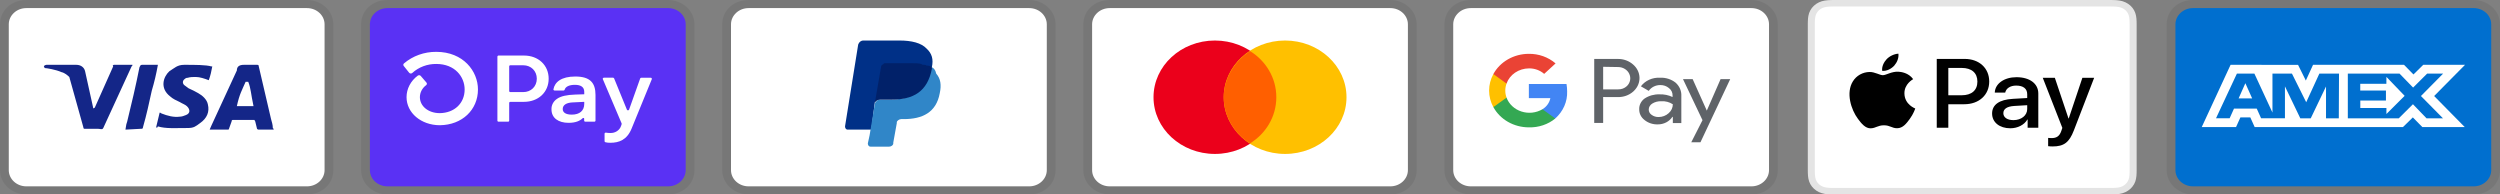 <svg width="180" height="14" viewBox="0 0 180 14" fill="none" xmlns="http://www.w3.org/2000/svg">
<rect x="0" y="0" width="180" height="14" fill="#808080" stroke="none"/>
<g clip-path="url(#clip0_74_194)">
<path opacity="0.07" d="M22.105 0H1.895C0.821 0 0 0.758 0 1.75V12.25C0 13.242 0.884 14 1.895 14H22.105C23.179 14 24 13.242 24 12.25V1.75C24 0.758 23.116 0 22.105 0Z" fill="black"/>
<path d="M22.105 0.583C22.8 0.583 23.369 1.108 23.369 1.75V12.25C23.369 12.892 22.8 13.417 22.105 13.417H1.895C1.2 13.417 0.632 12.892 0.632 12.25V1.75C0.632 1.108 1.2 0.583 1.895 0.583H22.105Z" fill="white"/>
<path d="M17.874 5.892H17.684C17.432 6.475 17.242 6.767 17.053 7.642H18.253C18.064 6.767 18.064 6.358 17.874 5.892ZM19.706 9.333H18.632C18.569 9.333 18.569 9.333 18.506 9.275L18.379 8.75L18.316 8.633H16.8C16.737 8.633 16.674 8.633 16.674 8.75L16.485 9.275C16.485 9.333 16.421 9.333 16.421 9.333H15.095L15.221 9.042L17.053 5.075C17.053 4.783 17.242 4.667 17.558 4.667H18.506C18.569 4.667 18.632 4.667 18.632 4.783L19.516 8.575C19.579 8.808 19.642 8.983 19.642 9.217C19.706 9.275 19.706 9.275 19.706 9.333ZM11.242 9.158L11.495 8.108C11.558 8.108 11.621 8.167 11.621 8.167C12.063 8.342 12.506 8.458 12.948 8.4C13.074 8.4 13.264 8.342 13.39 8.283C13.706 8.167 13.706 7.875 13.453 7.642C13.327 7.525 13.137 7.467 12.948 7.35C12.695 7.233 12.442 7.117 12.253 6.942C11.495 6.358 11.748 5.542 12.19 5.133C12.569 4.9 12.758 4.667 13.264 4.667C14.021 4.667 14.842 4.667 15.221 4.783H15.284C15.221 5.133 15.158 5.425 15.032 5.775C14.716 5.658 14.4 5.542 14.085 5.542C13.895 5.542 13.706 5.542 13.516 5.6C13.39 5.6 13.327 5.658 13.264 5.717C13.137 5.833 13.137 6.008 13.264 6.125L13.579 6.358C13.832 6.475 14.085 6.592 14.274 6.708C14.59 6.883 14.906 7.175 14.969 7.525C15.095 8.05 14.906 8.517 14.4 8.867C14.085 9.1 13.958 9.217 13.516 9.217C12.632 9.217 11.937 9.275 11.369 9.1C11.306 9.217 11.306 9.217 11.242 9.158ZM9.032 9.333C9.095 8.925 9.095 8.925 9.158 8.75C9.474 7.467 9.79 6.125 10.042 4.842C10.106 4.725 10.106 4.667 10.232 4.667H11.369C11.242 5.367 11.116 5.892 10.927 6.533C10.737 7.408 10.548 8.283 10.295 9.158C10.295 9.275 10.232 9.275 10.106 9.275M3.158 4.783C3.158 4.725 3.285 4.667 3.348 4.667H5.495C5.811 4.667 6.063 4.842 6.127 5.133L6.695 7.7C6.695 7.758 6.695 7.758 6.758 7.817C6.758 7.758 6.821 7.758 6.821 7.758L8.148 4.783C8.085 4.725 8.148 4.667 8.211 4.667H9.537C9.537 4.725 9.537 4.725 9.474 4.783L7.516 9.042C7.453 9.158 7.453 9.217 7.39 9.275C7.327 9.333 7.2 9.275 7.074 9.275H6.127C6.063 9.275 6 9.275 6 9.158L4.99 5.542C4.863 5.425 4.674 5.25 4.421 5.192C4.042 5.017 3.348 4.9 3.221 4.9L3.158 4.783Z" fill="#142688"/>
</g>
<g clip-path="url(#clip1_74_194)">
<path opacity="0.07" d="M48.105 0H27.895C26.821 0 26 0.758 26 1.75V12.25C26 13.242 26.884 14 27.895 14H48.105C49.179 14 50 13.242 50 12.25V1.75C50 0.758 49.116 0 48.105 0Z" fill="black"/>
<path d="M48.105 0.583C48.8 0.583 49.369 1.108 49.369 1.75V12.25C49.369 12.892 48.8 13.417 48.105 13.417H27.895C27.2 13.417 26.632 12.892 26.632 12.25V1.75C26.632 1.108 27.2 0.583 27.895 0.583H48.105Z" fill="#5A31F4"/>
<path d="M39.504 5.666C39.504 6.639 38.76 7.333 37.722 7.333H36.744C36.728 7.333 36.712 7.338 36.698 7.346C36.685 7.354 36.674 7.366 36.668 7.38C36.664 7.389 36.662 7.399 36.662 7.408V8.687C36.662 8.697 36.66 8.707 36.655 8.716C36.651 8.725 36.645 8.734 36.638 8.741C36.63 8.748 36.621 8.753 36.611 8.757C36.601 8.761 36.59 8.762 36.58 8.762H35.895C35.873 8.762 35.852 8.754 35.837 8.74C35.821 8.726 35.813 8.707 35.813 8.687V4.075C35.812 4.06 35.817 4.045 35.826 4.033C35.835 4.02 35.848 4.011 35.863 4.005C35.873 4.001 35.884 3.999 35.895 3.999H37.727C38.76 3.999 39.504 4.694 39.504 5.667V5.666ZM38.65 5.666C38.65 5.107 38.234 4.699 37.671 4.699H36.744C36.733 4.699 36.722 4.701 36.712 4.705C36.702 4.708 36.693 4.714 36.686 4.721C36.678 4.728 36.672 4.736 36.668 4.746C36.664 4.755 36.662 4.765 36.662 4.775V6.554C36.661 6.564 36.664 6.574 36.668 6.583C36.672 6.592 36.678 6.601 36.686 6.608C36.693 6.615 36.702 6.62 36.712 6.624C36.722 6.628 36.733 6.63 36.744 6.63H37.671C38.234 6.633 38.65 6.224 38.65 5.666ZM39.707 7.877C39.7 7.728 39.733 7.579 39.805 7.445C39.876 7.311 39.983 7.195 40.116 7.109C40.383 6.925 40.8 6.829 41.414 6.809L42.066 6.788V6.612C42.066 6.258 41.807 6.108 41.392 6.108C40.976 6.108 40.713 6.243 40.653 6.464C40.647 6.48 40.637 6.493 40.623 6.503C40.608 6.512 40.591 6.517 40.574 6.517H39.928C39.91 6.517 39.893 6.512 39.879 6.502C39.864 6.492 39.854 6.479 39.849 6.463C39.845 6.452 39.844 6.441 39.846 6.431C39.942 5.907 40.417 5.509 41.421 5.509C42.49 5.509 42.876 5.966 42.876 6.837V8.687C42.876 8.697 42.873 8.707 42.869 8.716C42.865 8.725 42.859 8.734 42.851 8.741C42.843 8.748 42.834 8.753 42.824 8.757C42.814 8.761 42.803 8.762 42.792 8.762H42.142C42.12 8.762 42.099 8.754 42.084 8.74C42.068 8.726 42.06 8.707 42.06 8.687V8.549C42.06 8.537 42.056 8.526 42.05 8.517C42.043 8.507 42.033 8.5 42.021 8.496C42.01 8.492 41.997 8.491 41.985 8.493C41.973 8.495 41.962 8.501 41.954 8.509C41.758 8.703 41.443 8.844 40.939 8.844C40.197 8.844 39.707 8.49 39.707 7.877ZM42.066 7.477V7.333L41.22 7.374C40.775 7.395 40.516 7.564 40.516 7.85C40.516 8.109 40.754 8.253 41.169 8.253C41.733 8.253 42.066 7.973 42.066 7.477ZM43.529 10.16V9.624C43.529 9.613 43.532 9.602 43.537 9.592C43.542 9.581 43.55 9.573 43.56 9.566C43.569 9.559 43.58 9.553 43.592 9.551C43.604 9.548 43.616 9.548 43.628 9.55C43.728 9.567 43.829 9.576 43.931 9.576C44.105 9.584 44.277 9.539 44.42 9.446C44.562 9.353 44.667 9.219 44.717 9.065L44.759 8.941C44.765 8.925 44.765 8.907 44.759 8.89L43.404 5.699C43.397 5.681 43.396 5.662 43.403 5.644C43.41 5.626 43.424 5.611 43.442 5.602C43.454 5.597 43.468 5.594 43.481 5.594H44.138C44.155 5.594 44.172 5.598 44.185 5.607C44.199 5.616 44.21 5.629 44.216 5.643L45.136 7.894C45.141 7.909 45.152 7.923 45.166 7.932C45.18 7.941 45.197 7.946 45.215 7.946C45.232 7.946 45.249 7.941 45.263 7.932C45.277 7.922 45.288 7.909 45.293 7.894L46.092 5.65C46.098 5.634 46.108 5.621 46.123 5.611C46.137 5.602 46.154 5.597 46.172 5.597H46.852C46.872 5.597 46.892 5.604 46.907 5.617C46.922 5.629 46.932 5.646 46.935 5.665C46.936 5.677 46.935 5.69 46.93 5.702L45.48 9.246C45.147 10.07 44.575 10.28 43.946 10.28C43.826 10.283 43.707 10.27 43.591 10.242C43.572 10.237 43.555 10.227 43.543 10.212C43.532 10.197 43.526 10.178 43.528 10.16H43.529ZM31.412 3.733C30.55 3.727 29.718 4.025 29.086 4.566C29.059 4.588 29.042 4.62 29.039 4.653C29.035 4.686 29.046 4.72 29.067 4.747L29.458 5.236C29.471 5.253 29.487 5.266 29.506 5.276C29.525 5.286 29.546 5.292 29.568 5.294C29.59 5.295 29.612 5.292 29.632 5.285C29.653 5.278 29.671 5.267 29.686 5.252C29.914 5.044 30.184 4.879 30.481 4.768C30.777 4.657 31.095 4.601 31.416 4.605C32.755 4.605 33.454 5.529 33.454 6.442C33.454 7.434 32.719 8.133 31.663 8.146C30.847 8.146 30.232 7.651 30.232 6.995C30.233 6.829 30.274 6.665 30.352 6.516C30.43 6.367 30.543 6.235 30.683 6.132C30.712 6.109 30.731 6.076 30.735 6.041C30.739 6.006 30.728 5.97 30.703 5.943L30.293 5.467C30.28 5.452 30.265 5.44 30.247 5.431C30.23 5.422 30.21 5.417 30.19 5.415C30.17 5.413 30.15 5.415 30.131 5.421C30.112 5.426 30.094 5.435 30.079 5.447C29.827 5.634 29.624 5.869 29.484 6.137C29.344 6.405 29.271 6.698 29.271 6.995C29.271 8.124 30.316 9.009 31.655 9.016H31.674C33.264 8.997 34.413 7.917 34.413 6.44C34.413 5.129 33.36 3.733 31.412 3.733Z" fill="white"/>
</g>
<g clip-path="url(#clip2_74_194)">
<path opacity="0.07" d="M74.105 0H53.895C52.821 0 52 0.758 52 1.75V12.25C52 13.242 52.884 14 53.895 14H74.105C75.179 14 76 13.242 76 12.25V1.75C76 0.758 75.116 0 74.105 0Z" fill="black"/>
<path d="M74.106 0.583C74.8 0.583 75.369 1.108 75.369 1.75V12.25C75.369 12.892 74.8 13.417 74.106 13.417H53.895C53.2 13.417 52.632 12.892 52.632 12.25V1.75C52.632 1.108 53.2 0.583 53.895 0.583H74.106Z" fill="white"/>
<path d="M67.094 4.842C67.221 4.258 67.094 3.85 66.716 3.5C66.337 3.092 65.642 2.917 64.758 2.917H62.168C61.979 2.917 61.852 3.033 61.789 3.208L60.842 9.1C60.842 9.217 60.905 9.333 61.031 9.333H62.736L62.989 7.35L64.126 6.067L67.094 4.842Z" fill="#003087"/>
<path d="M67.095 4.842L66.969 4.958C66.653 6.592 65.579 7.175 64.063 7.175H63.369C63.179 7.175 63.053 7.292 62.99 7.467L62.611 9.742L62.484 10.325C62.484 10.442 62.547 10.558 62.674 10.558H64C64.19 10.558 64.316 10.442 64.316 10.325V10.267L64.569 8.867V8.808C64.569 8.692 64.758 8.575 64.884 8.575H65.074C66.4 8.575 67.411 8.108 67.663 6.708C67.79 6.125 67.727 5.658 67.411 5.308C67.347 5.017 67.221 4.9 67.095 4.842Z" fill="#3086C8"/>
<path d="M66.716 4.725C66.652 4.667 66.589 4.667 66.526 4.667C66.463 4.667 66.4 4.667 66.337 4.608C66.147 4.55 65.894 4.55 65.642 4.55H63.747C63.684 4.55 63.621 4.55 63.621 4.608C63.495 4.667 63.431 4.725 63.431 4.842L62.989 7.408V7.467C62.989 7.292 63.179 7.175 63.368 7.175H64.189C65.768 7.175 66.779 6.592 67.094 4.958V4.842C67.031 4.783 66.905 4.725 66.779 4.725H66.716Z" fill="#012169"/>
</g>
<g clip-path="url(#clip3_74_194)">
<path opacity="0.07" d="M100.105 0H79.895C78.821 0 78 0.758 78 1.75V12.25C78 13.242 78.884 14 79.895 14H100.105C101.179 14 102 13.242 102 12.25V1.75C102 0.758 101.116 0 100.105 0Z" fill="black"/>
<path d="M100.106 0.583C100.8 0.583 101.369 1.108 101.369 1.75V12.25C101.369 12.892 100.8 13.417 100.106 13.417H79.895C79.2 13.417 78.632 12.892 78.632 12.25V1.75C78.632 1.108 79.2 0.583 79.895 0.583H100.106Z" fill="white"/>
<path d="M87.474 11.083C89.915 11.083 91.895 9.255 91.895 7C91.895 4.745 89.915 2.917 87.474 2.917C85.032 2.917 83.053 4.745 83.053 7C83.053 9.255 85.032 11.083 87.474 11.083Z" fill="#EB001B"/>
<path d="M92.526 11.083C94.968 11.083 96.948 9.255 96.948 7C96.948 4.745 94.968 2.917 92.526 2.917C90.085 2.917 88.106 4.745 88.106 7C88.106 9.255 90.085 11.083 92.526 11.083Z" fill="#FFC000"/>
<path d="M91.895 7C91.895 5.6 91.137 4.375 90 3.675C88.863 4.433 88.106 5.658 88.106 7C88.106 8.342 88.863 9.625 90 10.325C91.137 9.625 91.895 8.4 91.895 7Z" fill="#FF5F00"/>
</g>
<g clip-path="url(#clip4_74_194)">
<path opacity="0.07" d="M126.105 0H105.895C104.821 0 104 0.758 104 1.75V12.25C104 13.242 104.884 14 105.895 14H126.105C127.179 14 128 13.242 128 12.25V1.75C128 0.758 127.116 0 126.105 0Z" fill="black"/>
<path d="M126.106 0.583C126.8 0.583 127.369 1.108 127.369 1.75V12.25C127.369 12.892 126.8 13.417 126.106 13.417H105.895C105.2 13.417 104.632 12.892 104.632 12.25V1.75C104.632 1.108 105.2 0.583 105.895 0.583H126.106Z" fill="white"/>
<path d="M115.427 6.986V8.853H114.784V4.244H116.484C116.687 4.241 116.89 4.275 117.079 4.345C117.268 4.414 117.441 4.517 117.587 4.648C117.725 4.767 117.837 4.911 117.915 5.07C117.994 5.229 118.037 5.4 118.044 5.575C118.05 5.75 118.019 5.924 117.953 6.088C117.887 6.251 117.786 6.401 117.657 6.529L117.587 6.596C117.29 6.857 116.894 6.999 116.484 6.99L115.427 6.986ZM115.427 4.809V6.435H116.5C116.738 6.442 116.968 6.357 117.134 6.2C117.254 6.085 117.334 5.94 117.365 5.784C117.396 5.627 117.376 5.466 117.308 5.319C117.241 5.173 117.128 5.048 116.984 4.961C116.84 4.873 116.672 4.826 116.5 4.827L115.427 4.809ZM119.522 5.595C119.933 5.578 120.334 5.705 120.645 5.953C120.926 6.204 121.076 6.554 121.056 6.915V8.86H120.444V8.413H120.413C120.303 8.581 120.148 8.719 119.963 8.814C119.777 8.909 119.568 8.958 119.356 8.956C119.01 8.966 118.672 8.855 118.411 8.645C118.288 8.552 118.188 8.434 118.121 8.3C118.054 8.166 118.021 8.02 118.024 7.873C118.017 7.724 118.048 7.575 118.116 7.44C118.183 7.304 118.284 7.185 118.411 7.093C118.723 6.886 119.1 6.781 119.484 6.793C119.81 6.781 120.134 6.847 120.425 6.986V6.865C120.427 6.764 120.404 6.665 120.359 6.574C120.313 6.483 120.246 6.403 120.161 6.339C119.992 6.197 119.771 6.12 119.542 6.124C119.377 6.123 119.213 6.161 119.067 6.234C118.922 6.307 118.798 6.413 118.709 6.543L118.144 6.214C118.298 6.011 118.505 5.847 118.746 5.739C118.987 5.631 119.255 5.581 119.522 5.595ZM118.709 7.887C118.708 7.962 118.727 8.037 118.764 8.104C118.801 8.172 118.855 8.23 118.922 8.273C119.063 8.376 119.238 8.43 119.418 8.426C119.689 8.426 119.949 8.327 120.142 8.151C120.334 7.984 120.444 7.751 120.444 7.508C120.201 7.348 119.905 7.271 119.608 7.289C119.376 7.281 119.148 7.341 118.957 7.461C118.881 7.508 118.819 7.571 118.776 7.645C118.733 7.72 118.71 7.802 118.709 7.887ZM124.574 5.699L122.433 10.243H121.771L122.58 8.652L121.176 5.699H121.872L122.89 7.965L123.881 5.699H124.574Z" fill="#5F6368"/>
<path d="M112.834 6.582C112.834 6.403 112.819 6.223 112.788 6.046H110.078V7.065H111.626C111.595 7.227 111.528 7.381 111.43 7.519C111.333 7.656 111.206 7.774 111.058 7.866V8.527H111.982C112.263 8.276 112.484 7.973 112.631 7.638C112.778 7.303 112.847 6.944 112.834 6.582Z" fill="#4285F4"/>
<path d="M110.081 9.17C110.779 9.188 111.459 8.959 111.982 8.531L111.056 7.866C110.833 7.997 110.581 8.08 110.319 8.109C110.056 8.137 109.79 8.109 109.541 8.028C109.292 7.947 109.066 7.815 108.88 7.641C108.695 7.467 108.554 7.257 108.47 7.026H107.521V7.708C107.759 8.147 108.124 8.517 108.576 8.775C109.028 9.033 109.549 9.17 110.081 9.17Z" fill="#34A853"/>
<path d="M108.471 7.029C108.351 6.701 108.351 6.346 108.471 6.017V5.335H107.522C107.32 5.703 107.215 6.11 107.215 6.523C107.215 6.936 107.32 7.344 107.522 7.712L108.471 7.029Z" fill="#FFC000"/>
<path d="M110.081 4.924C110.489 4.917 110.884 5.059 111.18 5.32L112.001 4.566C111.477 4.112 110.783 3.865 110.065 3.876C109.536 3.878 109.019 4.016 108.57 4.273C108.121 4.531 107.758 4.898 107.521 5.334L108.47 6.017C108.581 5.702 108.796 5.427 109.085 5.231C109.374 5.035 109.722 4.927 110.081 4.924Z" fill="#EA4335"/>
</g>
<g clip-path="url(#clip5_74_194)">
<path d="M151.718 0H132.282C132.201 0 132.119 0 132.039 0C131.97 0.001 131.902 0.002 131.834 0.003C131.685 0.007 131.536 0.015 131.389 0.04C131.242 0.063 131.099 0.106 130.966 0.168C130.698 0.294 130.48 0.495 130.343 0.743C130.276 0.866 130.229 0.998 130.204 1.134C130.177 1.27 130.169 1.408 130.165 1.545C130.163 1.608 130.162 1.671 130.161 1.734C130.161 1.809 130.161 1.883 130.161 1.958V12.041C130.161 12.116 130.161 12.191 130.161 12.266C130.162 12.329 130.163 12.392 130.165 12.455C130.169 12.592 130.177 12.73 130.204 12.866C130.229 13.002 130.276 13.134 130.343 13.257C130.411 13.38 130.499 13.492 130.605 13.59C130.711 13.688 130.832 13.769 130.965 13.832C131.101 13.895 131.24 13.936 131.389 13.961C131.536 13.985 131.685 13.993 131.834 13.997C131.902 13.998 131.97 13.999 132.039 13.999C132.119 14 132.201 14 132.282 14H151.718C151.799 14 151.88 14 151.961 13.999C152.029 13.999 152.097 13.998 152.165 13.997C152.314 13.993 152.464 13.985 152.611 13.961C152.758 13.937 152.901 13.894 153.034 13.832C153.302 13.706 153.52 13.504 153.656 13.257C153.725 13.132 153.769 13.004 153.795 12.866C153.822 12.73 153.831 12.592 153.835 12.455C153.836 12.392 153.837 12.329 153.838 12.266C153.838 12.191 153.838 12.116 153.838 12.041V1.959C153.838 1.884 153.838 1.809 153.838 1.734C153.837 1.671 153.836 1.608 153.835 1.545C153.831 1.408 153.822 1.27 153.795 1.134C153.77 0.998 153.723 0.866 153.656 0.743C153.52 0.496 153.302 0.294 153.034 0.168C152.9 0.106 152.758 0.063 152.611 0.04C152.464 0.015 152.314 0.007 152.165 0.003C152.097 0.002 152.029 0.001 151.961 0.001C151.88 0 151.799 0 151.718 0Z" fill="#E4E4E4"/>
<path d="M151.718 0.467L151.957 0.467C152.021 0.467 152.086 0.468 152.151 0.47C152.265 0.473 152.397 0.478 152.521 0.499C152.628 0.517 152.718 0.544 152.805 0.584C152.977 0.666 153.118 0.795 153.206 0.955C153.249 1.035 153.279 1.117 153.298 1.217C153.32 1.33 153.326 1.453 153.329 1.558C153.331 1.618 153.332 1.677 153.332 1.738C153.333 1.811 153.333 1.885 153.333 1.959V12.042C153.333 12.115 153.333 12.189 153.332 12.264C153.332 12.323 153.331 12.383 153.329 12.442C153.326 12.547 153.32 12.67 153.298 12.784C153.281 12.875 153.25 12.963 153.205 13.045C153.117 13.205 152.977 13.335 152.804 13.416C152.718 13.457 152.628 13.484 152.522 13.501C152.396 13.522 152.258 13.528 152.154 13.53C152.088 13.532 152.023 13.533 151.956 13.533C151.877 13.533 151.797 13.533 151.718 13.533H132.278C132.199 13.533 132.121 13.533 132.041 13.533C131.976 13.533 131.912 13.532 131.847 13.53C131.741 13.528 131.603 13.522 131.478 13.501C131.379 13.486 131.283 13.457 131.194 13.415C131.108 13.375 131.03 13.323 130.962 13.26C130.894 13.197 130.837 13.124 130.793 13.045C130.748 12.963 130.717 12.874 130.701 12.783C130.678 12.669 130.672 12.547 130.669 12.442C130.668 12.383 130.667 12.323 130.666 12.263L130.666 12.088V1.912L130.666 1.737C130.667 1.677 130.668 1.618 130.669 1.558C130.672 1.453 130.678 1.331 130.701 1.216C130.717 1.125 130.748 1.037 130.793 0.954C130.837 0.875 130.894 0.803 130.962 0.74C131.03 0.677 131.109 0.624 131.194 0.584C131.284 0.543 131.379 0.514 131.478 0.499C131.601 0.478 131.734 0.473 131.848 0.47C131.912 0.468 131.977 0.467 132.041 0.467L132.281 0.467H151.718Z" fill="white"/>
<path d="M136.385 4.726C136.586 4.494 136.722 4.183 136.686 3.865C136.392 3.878 136.034 4.044 135.826 4.276C135.64 4.474 135.475 4.799 135.518 5.104C135.848 5.13 136.177 4.951 136.385 4.726ZM136.682 5.163C136.203 5.137 135.796 5.414 135.567 5.414C135.339 5.414 134.988 5.176 134.609 5.183C134.116 5.189 133.659 5.447 133.408 5.857C132.894 6.676 133.273 7.891 133.773 8.558C134.016 8.889 134.309 9.252 134.695 9.239C135.06 9.226 135.203 9.021 135.646 9.021C136.089 9.021 136.218 9.239 136.604 9.232C137.004 9.226 137.254 8.902 137.497 8.572C137.776 8.195 137.89 7.832 137.898 7.812C137.89 7.805 137.126 7.535 137.118 6.722C137.111 6.042 137.719 5.718 137.748 5.698C137.404 5.229 136.868 5.176 136.682 5.163" fill="black"/>
<path d="M141.458 4.242C142.499 4.242 143.224 4.905 143.224 5.87C143.224 6.839 142.484 7.505 141.432 7.505H140.279V9.198H139.446V4.242H141.458ZM140.279 6.859H141.235C141.96 6.859 142.372 6.499 142.372 5.874C142.372 5.249 141.96 4.891 141.238 4.891H140.279V6.859ZM143.431 8.171C143.431 7.536 143.955 7.172 144.922 7.117L145.959 7.058V6.784C145.959 6.382 145.673 6.162 145.163 6.162C144.743 6.162 144.438 6.361 144.375 6.667H143.624C143.646 6.025 144.301 5.558 145.186 5.558C146.137 5.558 146.758 6.018 146.758 6.732V9.198H145.989V8.604H145.97C145.751 8.992 145.267 9.236 144.743 9.236C143.97 9.236 143.431 8.81 143.431 8.171ZM145.959 7.852V7.574L145.033 7.629C144.512 7.66 144.241 7.838 144.241 8.15C144.241 8.453 144.524 8.649 144.966 8.649C145.531 8.649 145.959 8.315 145.959 7.852ZM147.466 10.524V9.93C147.518 9.936 147.644 9.943 147.711 9.943C148.079 9.943 148.288 9.799 148.414 9.428L148.489 9.208L147.079 5.602H147.949L148.931 8.528H148.95L149.931 5.602H150.779L149.318 9.39C148.983 10.259 148.6 10.544 147.789 10.544C147.726 10.544 147.522 10.537 147.466 10.524Z" fill="black"/>
</g>
<g clip-path="url(#clip6_74_194)">
<path opacity="0.07" d="M178.105 0H157.895C156.821 0 156 0.758 156 1.75V12.25C156 13.242 156.884 14 157.895 14H178.105C179.179 14 180 13.242 180 12.25V1.75C180 0.758 179.116 0 178.105 0Z" fill="black"/>
<path d="M178.106 0.583C178.8 0.583 179.369 1.108 179.369 1.75V12.25C179.369 12.892 178.8 13.417 178.106 13.417H157.895C157.2 13.417 156.632 12.892 156.632 12.25V1.75C156.632 1.108 157.2 0.583 157.895 0.583H178.106Z" fill="#006FCF"/>
<path d="M161.666 5.99L162.155 7.084H161.181L161.666 5.99ZM171.819 6.035H169.938V6.518H171.788V7.24H169.942V7.778H171.822V8.209L173.134 6.9L171.822 5.535L171.819 6.035ZM162.937 4.67H165.46L166.02 5.799L166.539 4.667H173.089L173.77 5.361L174.474 4.667H177.482L175.259 6.914L177.459 9.147H174.406L173.725 8.453L173.015 9.147H162.335L162.023 8.453H161.309L160.996 9.147H158.526L160.602 4.667H162.768L162.937 4.67ZM168.408 5.299H166.994L166.047 7.362L165.02 5.299H163.617V8.105L162.316 5.299H161.057L159.553 8.514H160.535L160.847 7.82H162.486L162.798 8.514H164.516V6.219L165.622 8.518H166.374L167.473 6.226V8.518H168.394L168.409 5.298L168.408 5.299ZM174.307 6.914L175.906 5.299H174.755L173.744 6.306L172.766 5.299H169.043V8.518H172.713L173.732 7.504L174.71 8.518H175.894L174.308 6.914H174.307Z" fill="white"/>
</g>
<defs>
<clipPath id="clip0_74_194">
<rect width="24" height="14" fill="white"/>
</clipPath>
<clipPath id="clip1_74_194">
<rect width="24" height="14" fill="white" transform="translate(26)"/>
</clipPath>
<clipPath id="clip2_74_194">
<rect width="24" height="14" fill="white" transform="translate(52)"/>
</clipPath>
<clipPath id="clip3_74_194">
<rect width="24" height="14" fill="white" transform="translate(78)"/>
</clipPath>
<clipPath id="clip4_74_194">
<rect width="24" height="14" fill="white" transform="translate(104)"/>
</clipPath>
<clipPath id="clip5_74_194">
<rect width="24" height="14" fill="white" transform="translate(130)"/>
</clipPath>
<clipPath id="clip6_74_194">
<rect width="24" height="14" fill="white" transform="translate(156)"/>
</clipPath>
</defs>
</svg>
